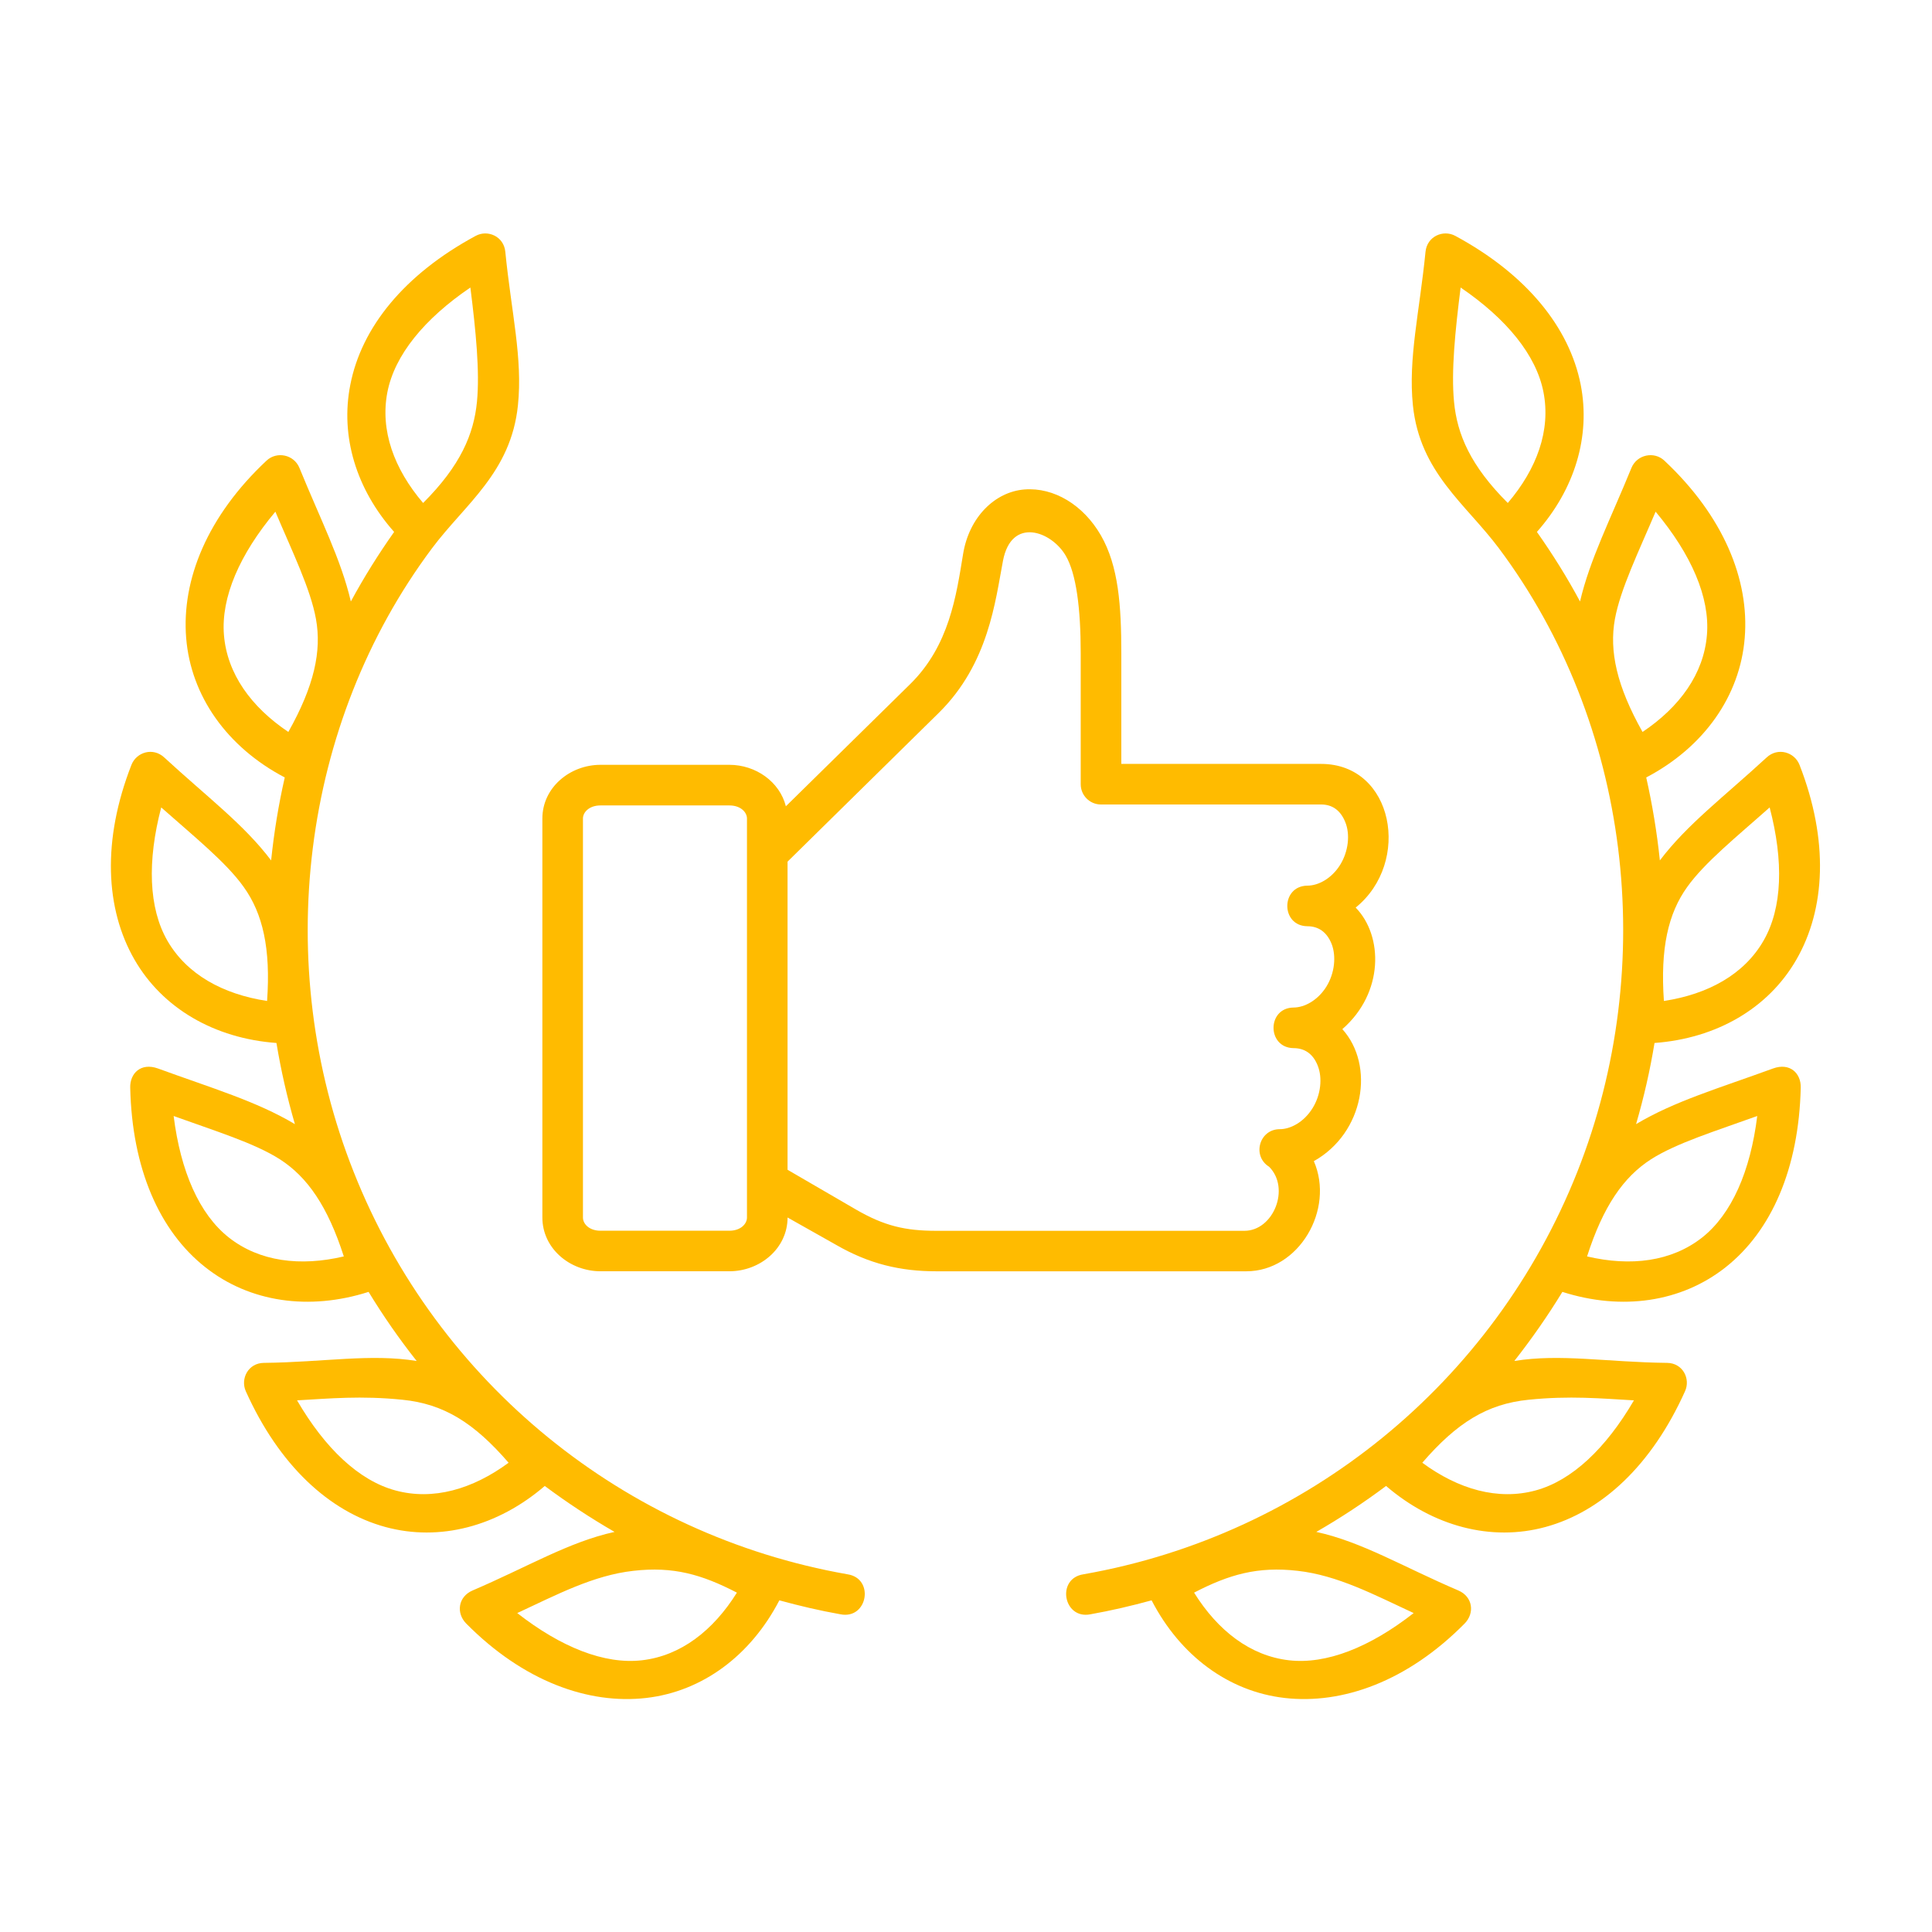 <svg xmlns="http://www.w3.org/2000/svg" xmlns:xlink="http://www.w3.org/1999/xlink" version="1.1" x="0px" y="0px" viewBox="0 0 90 90" enable-background="new 0 0 90 90" xml:space="preserve" fill="#FFBB00"><path d="M27.975,37.52h6c0.536,0,0.822,0.323,0.822,0.609v18.588c0,0.292-0.287,0.615-0.822,0.615h-6  c-0.533,0-0.819-0.322-0.819-0.615V38.129C27.156,37.842,27.442,37.52,27.975,37.52z M49.641,25.878  c0.494,0.838,0.703,2.448,0.703,4.557v6.098c0,0.521,0.421,0.943,0.943,0.943h10.256c0.515,0,0.905,0.267,1.129,0.83  c0.224,0.556,0.15,1.348-0.244,1.984c-0.396,0.634-1.011,0.967-1.527,0.967c-1.245,0.016-1.245,1.876,0,1.891  c0.516,0,0.907,0.267,1.131,0.824c0.218,0.561,0.15,1.354-0.245,1.99c-0.396,0.635-1.017,0.973-1.531,0.973  c-1.24,0.016-1.24,1.871,0,1.891c0.514,0,0.911,0.26,1.129,0.817c0.224,0.563,0.152,1.35-0.244,1.985  c-0.396,0.635-1.011,0.974-1.526,0.974c-0.954,0-1.302,1.25-0.495,1.75c1,1,0.203,2.984-1.151,2.984H43.63  c-1.458,0-2.432-0.224-3.76-0.994l-3.183-1.85V40.139l7.042-6.928c2.328-2.292,2.636-5.213,2.995-7.094  C47.12,24.061,48.975,24.744,49.641,25.878z M47.724,22.801c-1.375,0.109-2.578,1.285-2.859,3.005  c-0.319,1.946-0.641,4.266-2.464,6.061l-5.792,5.693c-0.287-1.141-1.4-1.932-2.634-1.932h-6c-1.428,0-2.709,1.063-2.709,2.5v18.588  c0,1.443,1.281,2.505,2.709,2.505h6c1.432,0,2.713-1.063,2.713-2.505l2.235,1.26c1.566,0.907,3.02,1.246,4.708,1.246h14.427  c2.458,0,4.125-2.885,3.146-5.131c2.348-1.317,2.854-4.457,1.328-6.15c1.943-1.688,1.905-4.35,0.62-5.662  c2.609-2.104,1.776-6.693-1.609-6.693h-9.308v-5.15c0-2.208-0.125-4.063-0.953-5.5C50.463,23.52,49.098,22.695,47.724,22.801z"></path><path d="M34.328,74.191c-1.104,1.771-2.619,2.943-4.421,3.151c-1.746,0.202-3.771-0.604-5.812-2.199  c1.848-0.859,3.547-1.76,5.411-1.968C31.365,72.962,32.688,73.343,34.328,74.191z M18.75,65.206  c1.927,0.194,3.333,1.073,4.943,2.934c-1.683,1.239-3.521,1.766-5.271,1.291c-1.698-0.458-3.281-1.958-4.584-4.197  C15.365,65.148,16.822,65.009,18.75,65.206z M8.089,51.988c1.916,0.693,3.76,1.256,4.948,2.016c1.281,0.823,2.228,2.188,2.979,4.525  c-2.031,0.48-3.932,0.24-5.355-0.88C9.281,56.561,8.412,54.561,8.089,51.988z M7.51,37.613c1.527,1.354,3.027,2.557,3.844,3.708  c0.886,1.234,1.261,2.855,1.088,5.308c-2.066-0.314-3.738-1.24-4.645-2.808C6.922,42.295,6.854,40.118,7.51,37.613z M12.828,23.836  c0.797,1.88,1.641,3.609,1.891,5c0.271,1.495-0.083,3.121-1.287,5.261c-1.733-1.162-2.854-2.714-3-4.521  C10.292,27.826,11.161,25.826,12.828,23.836z M21.912,13.394c0.255,2.021,0.442,3.913,0.307,5.318  c-0.146,1.516-0.771,2.984-2.509,4.719c-1.355-1.588-2.01-3.385-1.663-5.167C18.385,16.539,19.765,14.853,21.912,13.394z   M22.161,10.987c-3.322,1.792-5.322,4.261-5.842,6.937c-0.475,2.402,0.276,4.866,2.041,6.855c-0.74,1.047-1.412,2.125-2.016,3.24  c-0.459-1.964-1.412-3.814-2.396-6.224c-0.255-0.62-1.052-0.786-1.531-0.338c-2.756,2.582-3.963,5.546-3.745,8.26  c0.219,2.708,1.906,5.089,4.593,6.5c-0.291,1.276-0.5,2.563-0.635,3.865c-1.265-1.677-2.984-2.958-4.979-4.797  c-0.521-0.484-1.292-0.251-1.527,0.344c-1.375,3.514-1.219,6.713,0.14,9.072c1.308,2.272,3.724,3.672,6.614,3.885  c0.21,1.272,0.496,2.532,0.86,3.781c-1.798-1.071-3.844-1.667-6.38-2.593c-0.797-0.287-1.308,0.229-1.292,0.891  c0.084,3.771,1.36,6.683,3.5,8.369c2.063,1.631,4.833,2.032,7.604,1.147c0.682,1.12,1.426,2.191,2.24,3.219  c-2.146-0.35-4.317,0.057-7.115,0.088c-0.734,0.005-1.104,0.74-0.844,1.322c1.547,3.443,3.88,5.609,6.505,6.324  c2.53,0.687,5.229-0.027,7.421-1.912c1.043,0.776,2.126,1.49,3.251,2.14c-2.136,0.469-4.027,1.62-6.615,2.729  c-0.667,0.287-0.781,1.048-0.292,1.543c2.655,2.681,5.682,3.776,8.385,3.463c2.609-0.301,4.86-1.968,6.199-4.547  c0.937,0.256,1.879,0.479,2.848,0.65c1.267,0.25,1.6-1.672,0.324-1.864c-10.402-1.828-19.109-8.921-23-18.74  c-3.845-9.682-2.448-20.902,3.65-29.058c1.547-2.066,3.678-3.53,4-6.656c0.229-2.188-0.308-4.338-0.588-7.156  C23.469,11.009,22.718,10.686,22.161,10.987z"></path><path d="M55.625,74.191c1.104,1.771,2.615,2.943,4.417,3.151c1.744,0.202,3.771-0.604,5.812-2.199  c-1.849-0.859-3.546-1.76-5.406-1.968C58.589,72.962,57.261,73.343,55.625,74.191z M71.204,65.206  c-1.934,0.194-3.338,1.073-4.948,2.934c1.681,1.239,3.525,1.766,5.276,1.291c1.692-0.458,3.276-1.958,4.583-4.197  C74.589,65.148,73.13,65.009,71.204,65.206z M81.859,51.988c-1.917,0.693-3.756,1.256-4.948,2.016  c-1.281,0.823-2.229,2.188-2.979,4.525c2.037,0.48,3.934,0.24,5.36-0.88C80.667,56.561,81.542,54.561,81.859,51.988z M82.437,37.613  c-1.52,1.354-3.02,2.557-3.842,3.708c-0.885,1.234-1.256,2.855-1.084,5.308c2.063-0.314,3.74-1.24,4.641-2.808  C83.032,42.295,83.094,40.118,82.437,37.613z M77.125,23.836c-0.798,1.88-1.64,3.609-1.896,5c-0.271,1.495,0.084,3.121,1.287,5.261  c1.734-1.162,2.854-2.714,3-4.521C79.661,27.826,78.786,25.826,77.125,23.836z M68.042,13.394c-0.256,2.021-0.444,3.913-0.308,5.318  c0.141,1.516,0.766,2.984,2.505,4.719c1.354-1.588,2.01-3.385,1.661-5.167C71.563,16.539,70.182,14.853,68.042,13.394z   M67.792,10.987c3.317,1.792,5.317,4.261,5.844,6.937c0.468,2.402-0.281,4.866-2.041,6.855c0.739,1.047,1.411,2.125,2.009,3.24  c0.459-1.964,1.412-3.814,2.396-6.224c0.256-0.62,1.057-0.786,1.532-0.338c2.754,2.582,3.968,5.546,3.744,8.26  c-0.218,2.708-1.9,5.089-4.588,6.5c0.287,1.276,0.5,2.563,0.635,3.865c1.267-1.677,2.979-2.958,4.975-4.797  c0.521-0.484,1.297-0.251,1.53,0.344c1.371,3.514,1.215,6.713-0.145,9.072c-1.307,2.272-3.719,3.672-6.609,3.885  c-0.208,1.272-0.495,2.532-0.86,3.781c1.792-1.071,3.844-1.667,6.381-2.593c0.791-0.287,1.307,0.229,1.291,0.891  c-0.088,3.771-1.364,6.683-3.5,8.369c-2.063,1.631-4.833,2.032-7.604,1.147c-0.683,1.12-1.432,2.191-2.239,3.219  c2.145-0.35,4.312,0.057,7.113,0.088c0.735,0.005,1.105,0.74,0.839,1.322c-1.546,3.443-3.875,5.609-6.505,6.324  c-2.525,0.687-5.224-0.027-7.421-1.912c-1.036,0.776-2.12,1.49-3.25,2.14c2.14,0.469,4.025,1.62,6.619,2.729  c0.667,0.287,0.776,1.048,0.287,1.543c-2.651,2.681-5.678,3.776-8.386,3.463c-2.609-0.301-4.858-1.968-6.192-4.547  c-0.938,0.256-1.885,0.479-2.85,0.65c-1.265,0.25-1.604-1.672-0.322-1.864c10.401-1.828,19.104-8.921,23-18.74  c3.838-9.682,2.448-20.902-3.652-29.058c-1.547-2.066-3.681-3.53-4.004-6.656c-0.224-2.188,0.307-4.338,0.588-7.156  C66.48,11.009,67.229,10.686,67.792,10.987z"></path></svg>